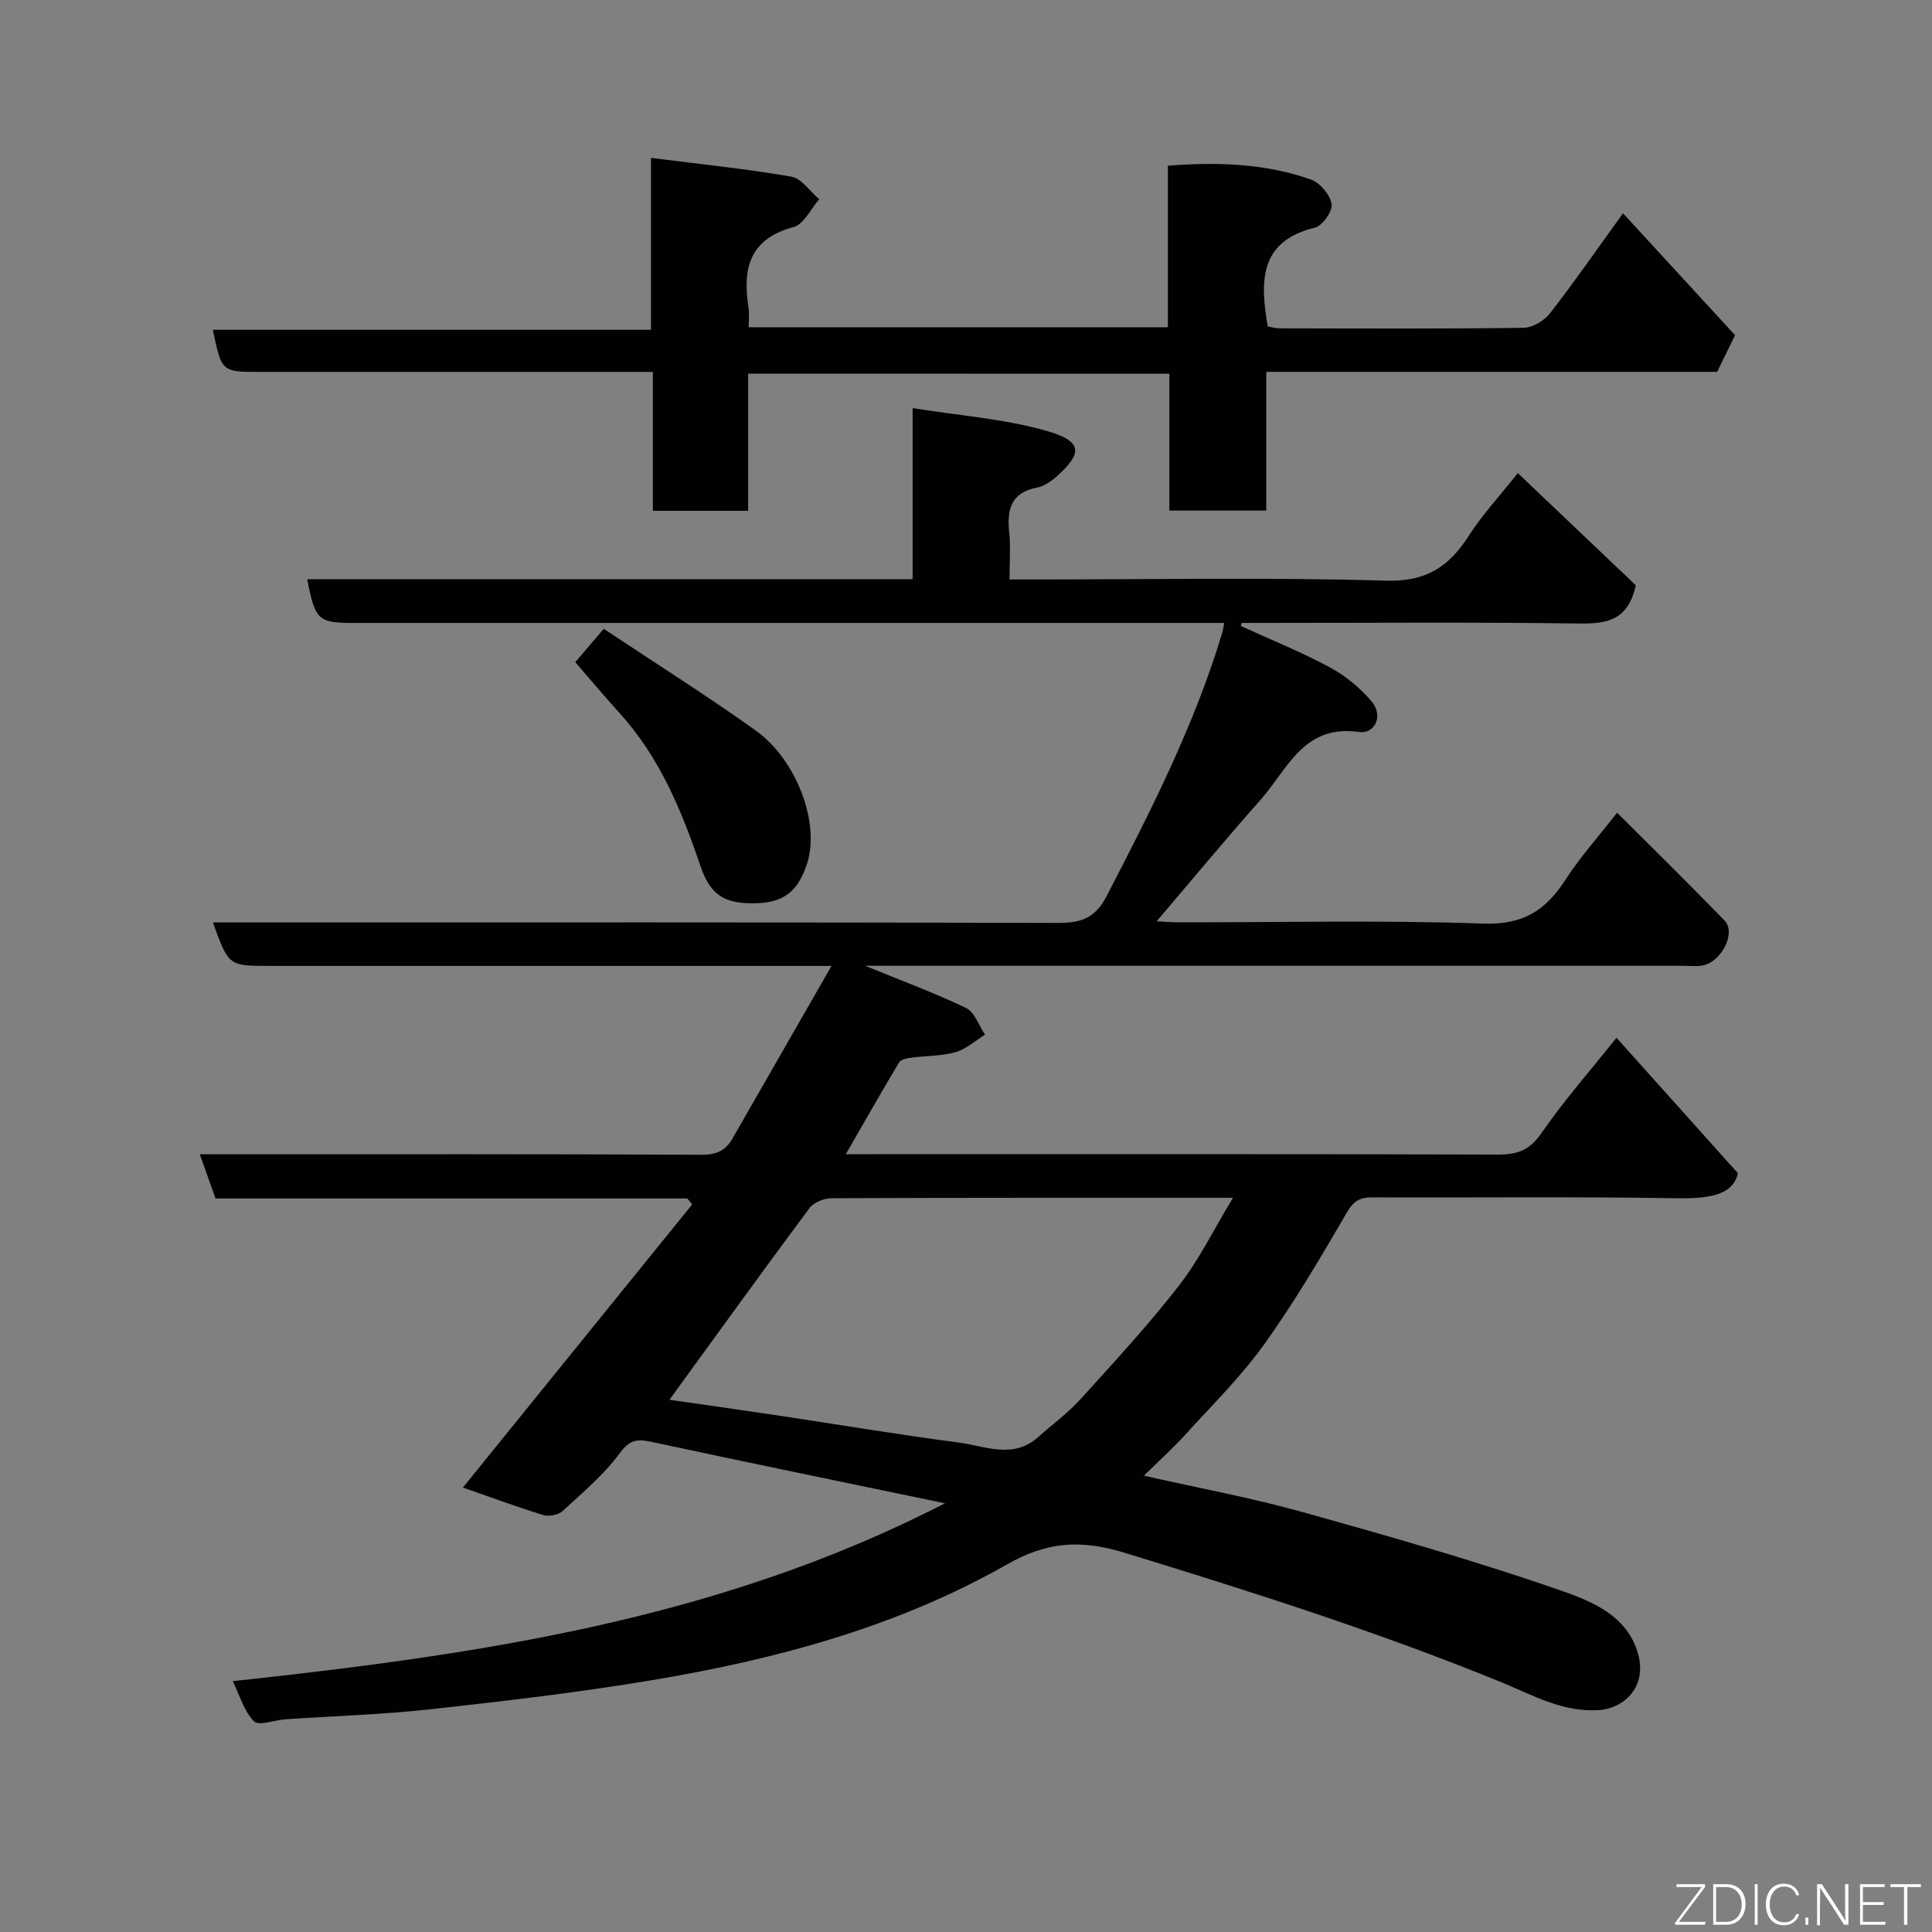 <svg enable-background="new 0 0 400 400" viewBox="0 0 400 400" xmlns="http://www.w3.org/2000/svg"><rect x="0" y="0" width="400" height="400" fill="#808080" stroke="none"/><path d="m195.64 311.24c-21.08-4.39-40.7-8.4-60.28-12.62-3-.65-4.76-.87-6.98 2.16-3.31 4.51-7.74 8.24-11.9 12.07-.88.81-2.83 1.18-4.01.82-5.74-1.77-11.39-3.86-16.63-5.69 15.81-19.52 31.64-39.07 47.48-58.63-.34-.41-.68-.81-1.02-1.22-32.56 0-65.11 0-97.68 0-1.09-3.06-2.06-5.79-3.25-9.15h5.41c32.83 0 65.66-.06 98.49.1 3.04.01 4.95-.85 6.36-3.32 6.72-11.7 13.43-23.41 20.53-35.78-2.72 0-4.51 0-6.29 0-36.66 0-73.33 0-109.99 0-8.56 0-8.56 0-11.8-9h5.94c56.33 0 112.66-.06 168.99.1 4.74.01 7.71-.94 10.07-5.49 9.17-17.69 18.21-35.42 23.97-54.59.18-.58.25-1.2.42-2.02-10.88 0-21.54 0-32.2 0-49.16 0-98.33 0-147.49 0-7.99 0-8.47-.42-10.18-9.05h125.35c0-11.75 0-23.16 0-35.44 9.76 1.58 19.13 2.22 27.94 4.78 7.33 2.13 7.15 4.63 2.04 9.23-1.19 1.07-2.68 2.15-4.19 2.44-5.47 1.04-6.29 4.56-5.79 9.3.31 2.96.06 5.98.06 9.73h5.44c24.17 0 48.34-.46 72.49.25 8.35.25 13.08-2.9 17.18-9.33 2.71-4.25 6.22-8 10.13-12.94 8.42 8.01 16.6 15.78 24.42 23.22-1.6 7.38-6.08 8-11.85 7.92-21.66-.3-43.33-.12-64.99-.12-1.59 0-3.18 0-4.78 0-.04.22-.09.44-.13.65 6.15 2.81 12.44 5.34 18.38 8.53 3.22 1.73 6.25 4.23 8.63 7.01 2.61 3.05.69 6.85-2.55 6.39-11.51-1.65-14.8 7.72-20.36 14-7.21 8.14-14.15 16.51-21.55 25.19 1.59.08 3.12.22 4.66.22 21 .01 42.01-.48 62.99.26 8.14.29 12.86-2.69 16.94-9 3.08-4.76 6.91-9.03 10.75-13.96 7.73 7.73 15.07 14.94 22.24 22.32 2.47 2.54-.66 8.68-4.66 9.33-1.3.21-2.66.05-3.99.05-54.66 0-109.33 0-163.99 0-1.8 0-3.59 0-5.29 0 6.99 2.86 14.08 5.48 20.87 8.72 1.79.85 2.66 3.64 3.95 5.53-2.02 1.25-3.89 3-6.08 3.62-2.95.83-6.15.75-9.24 1.16-.87.12-2.11.35-2.47.96-3.66 6.11-7.17 12.31-11.03 19.01h6.05c43 0 85.99-.05 128.99.08 3.99.01 6.53-.89 8.96-4.41 4.63-6.72 10.07-12.89 15.56-19.77 8.08 9.01 16.12 17.99 25.14 28.05-1.09 4.78-6.49 5.28-13.13 5.17-20.83-.35-41.66-.09-62.49-.18-2.56-.01-3.89.65-5.3 3.06-5.42 9.29-10.88 18.61-17.14 27.34-4.82 6.72-10.81 12.62-16.4 18.78-2.55 2.81-5.39 5.36-8.53 8.44 11.4 2.58 22.23 4.57 32.79 7.52 18 5.03 36 10.15 53.64 16.3 6.36 2.22 13.72 5.18 15.9 13.14 1.88 6.84-3 11.25-8.15 11.58-7.48.48-13.63-3.09-20.07-5.73-25.49-10.42-51.67-18.74-77.98-26.81-9.32-2.86-16.23-2.31-24.49 2.39-22.79 12.96-47.85 19.67-73.52 23.96-15.16 2.53-30.46 4.33-45.75 6.01-9.99 1.1-20.06 1.4-30.1 2.08-2.24.15-5.48 1.44-6.49.44-2.07-2.06-2.94-5.32-4.42-8.33 50.57-5.48 100.4-12.6 147.45-36.83zm-57.04-21.44c7.38 1.07 14.75 2.1 22.11 3.2 12.59 1.89 25.15 4.01 37.77 5.66 5.46.71 11.25 3.51 16.43-1.1 2.95-2.63 6.19-5 8.83-7.91 6.96-7.67 14.01-15.32 20.36-23.49 4.19-5.39 7.24-11.67 11.17-18.17-28.51 0-55.8-.03-83.1.09-1.57.01-3.71.87-4.6 2.07-9.73 13.08-19.25 26.29-28.97 39.65z" fill="#010103"/><path d="m154.89 77.36v28.4c-6.63 0-12.9 0-19.72 0 0-9.39 0-18.78 0-28.76-2.31 0-4.08 0-5.86 0-25.16 0-50.32 0-75.48 0-7.95 0-7.95 0-9.76-8.72h90.71c0-11.88 0-23.28 0-35.59 10.11 1.28 19.63 2.25 29.04 3.88 2.14.37 3.87 3.06 5.79 4.68-1.75 1.99-3.18 5.2-5.31 5.76-9.17 2.44-10.59 8.62-9.33 16.63.2 1.26.03 2.57.03 4.11h86.8c0-11.01 0-22.07 0-33.44 10.41-.81 20.19-.46 29.59 2.85 1.89.67 3.99 3.16 4.31 5.08.24 1.47-1.91 4.52-3.48 4.9-11.55 2.81-11.34 11.11-9.75 20.45.64.1 1.57.39 2.5.39 16.83.03 33.66.12 50.48-.11 1.87-.03 4.27-1.47 5.46-3.01 5.01-6.43 9.66-13.15 15.12-20.7 7.88 8.57 15.51 16.87 23.2 25.24-1.31 2.68-2.45 5.01-3.72 7.59-30.87 0-61.83 0-93.34 0v28.72c-6.93 0-13.31 0-20.07 0 0-9.44 0-18.71 0-28.33-29.06-.02-57.78-.02-87.21-.02z" fill="#010103"/><path d="m119.1 137.1c1.62-1.89 3.38-3.96 5.9-6.91 10.61 7.06 21.19 13.73 31.36 20.98 8.68 6.19 13.43 19.3 10.74 27.61-1.88 5.81-4.85 8.1-10.66 8.23-6.47.14-9.38-1.68-11.43-7.73-3.89-11.49-8.47-22.58-16.8-31.72-2.88-3.17-5.62-6.45-9.11-10.46z" fill="#010103"/><g fill="#fbfcfa"><path d="m346.9 398 5.4-7.3h-5.2v-.6h5.9v.6l-5.4 7.2h5.5l-.1.6h-6.2v-.5z"/><path d="m354.7 390.1h2.8c2.3 0 3.9 1.6 3.9 4.1s-1.6 4.3-3.9 4.3h-2.8zm.6 7.8h2c2.2 0 3.3-1.6 3.3-3.6 0-1.8-1-3.6-3.3-3.6h-2z"/><path d="m363.9 390.1v8.4h-.6v-8.4h1.6z"/><path d="m372.5 396.3c-.4 1.3-1.4 2.3-3.2 2.3-2.4 0-3.7-1.9-3.7-4.3 0-2.3 1.2-4.3 3.7-4.3 1.8 0 2.9 1 3.2 2.4h-.6c-.4-1.1-1.1-1.8-2.5-1.8-2.1 0-3 1.9-3 3.7s.9 3.7 3 3.7c1.4 0 2.1-.7 2.5-1.7z"/><path d="m373.8 398.5v-1.5h.6v1.5z"/><path d="m376.2 398.5v-8.4h1c1.3 2 4.4 6.7 4.9 7.6-.1-1.2-.1-2.4-.1-3.8v-3.8h.7v8.4h-.9c-1.2-1.9-4.4-6.8-5-7.7.1 1.1 0 2.3 0 3.9v3.9h-.6z"/><path d="m390 394.4h-4.3v3.5h4.7l-.1.6h-5.2v-8.4h5.1v.6h-4.5v3.1h4.3z"/><path d="m394.2 390.7h-2.8v-.6h6.3v.6h-2.8v7.8h-.7z"/></g></svg>